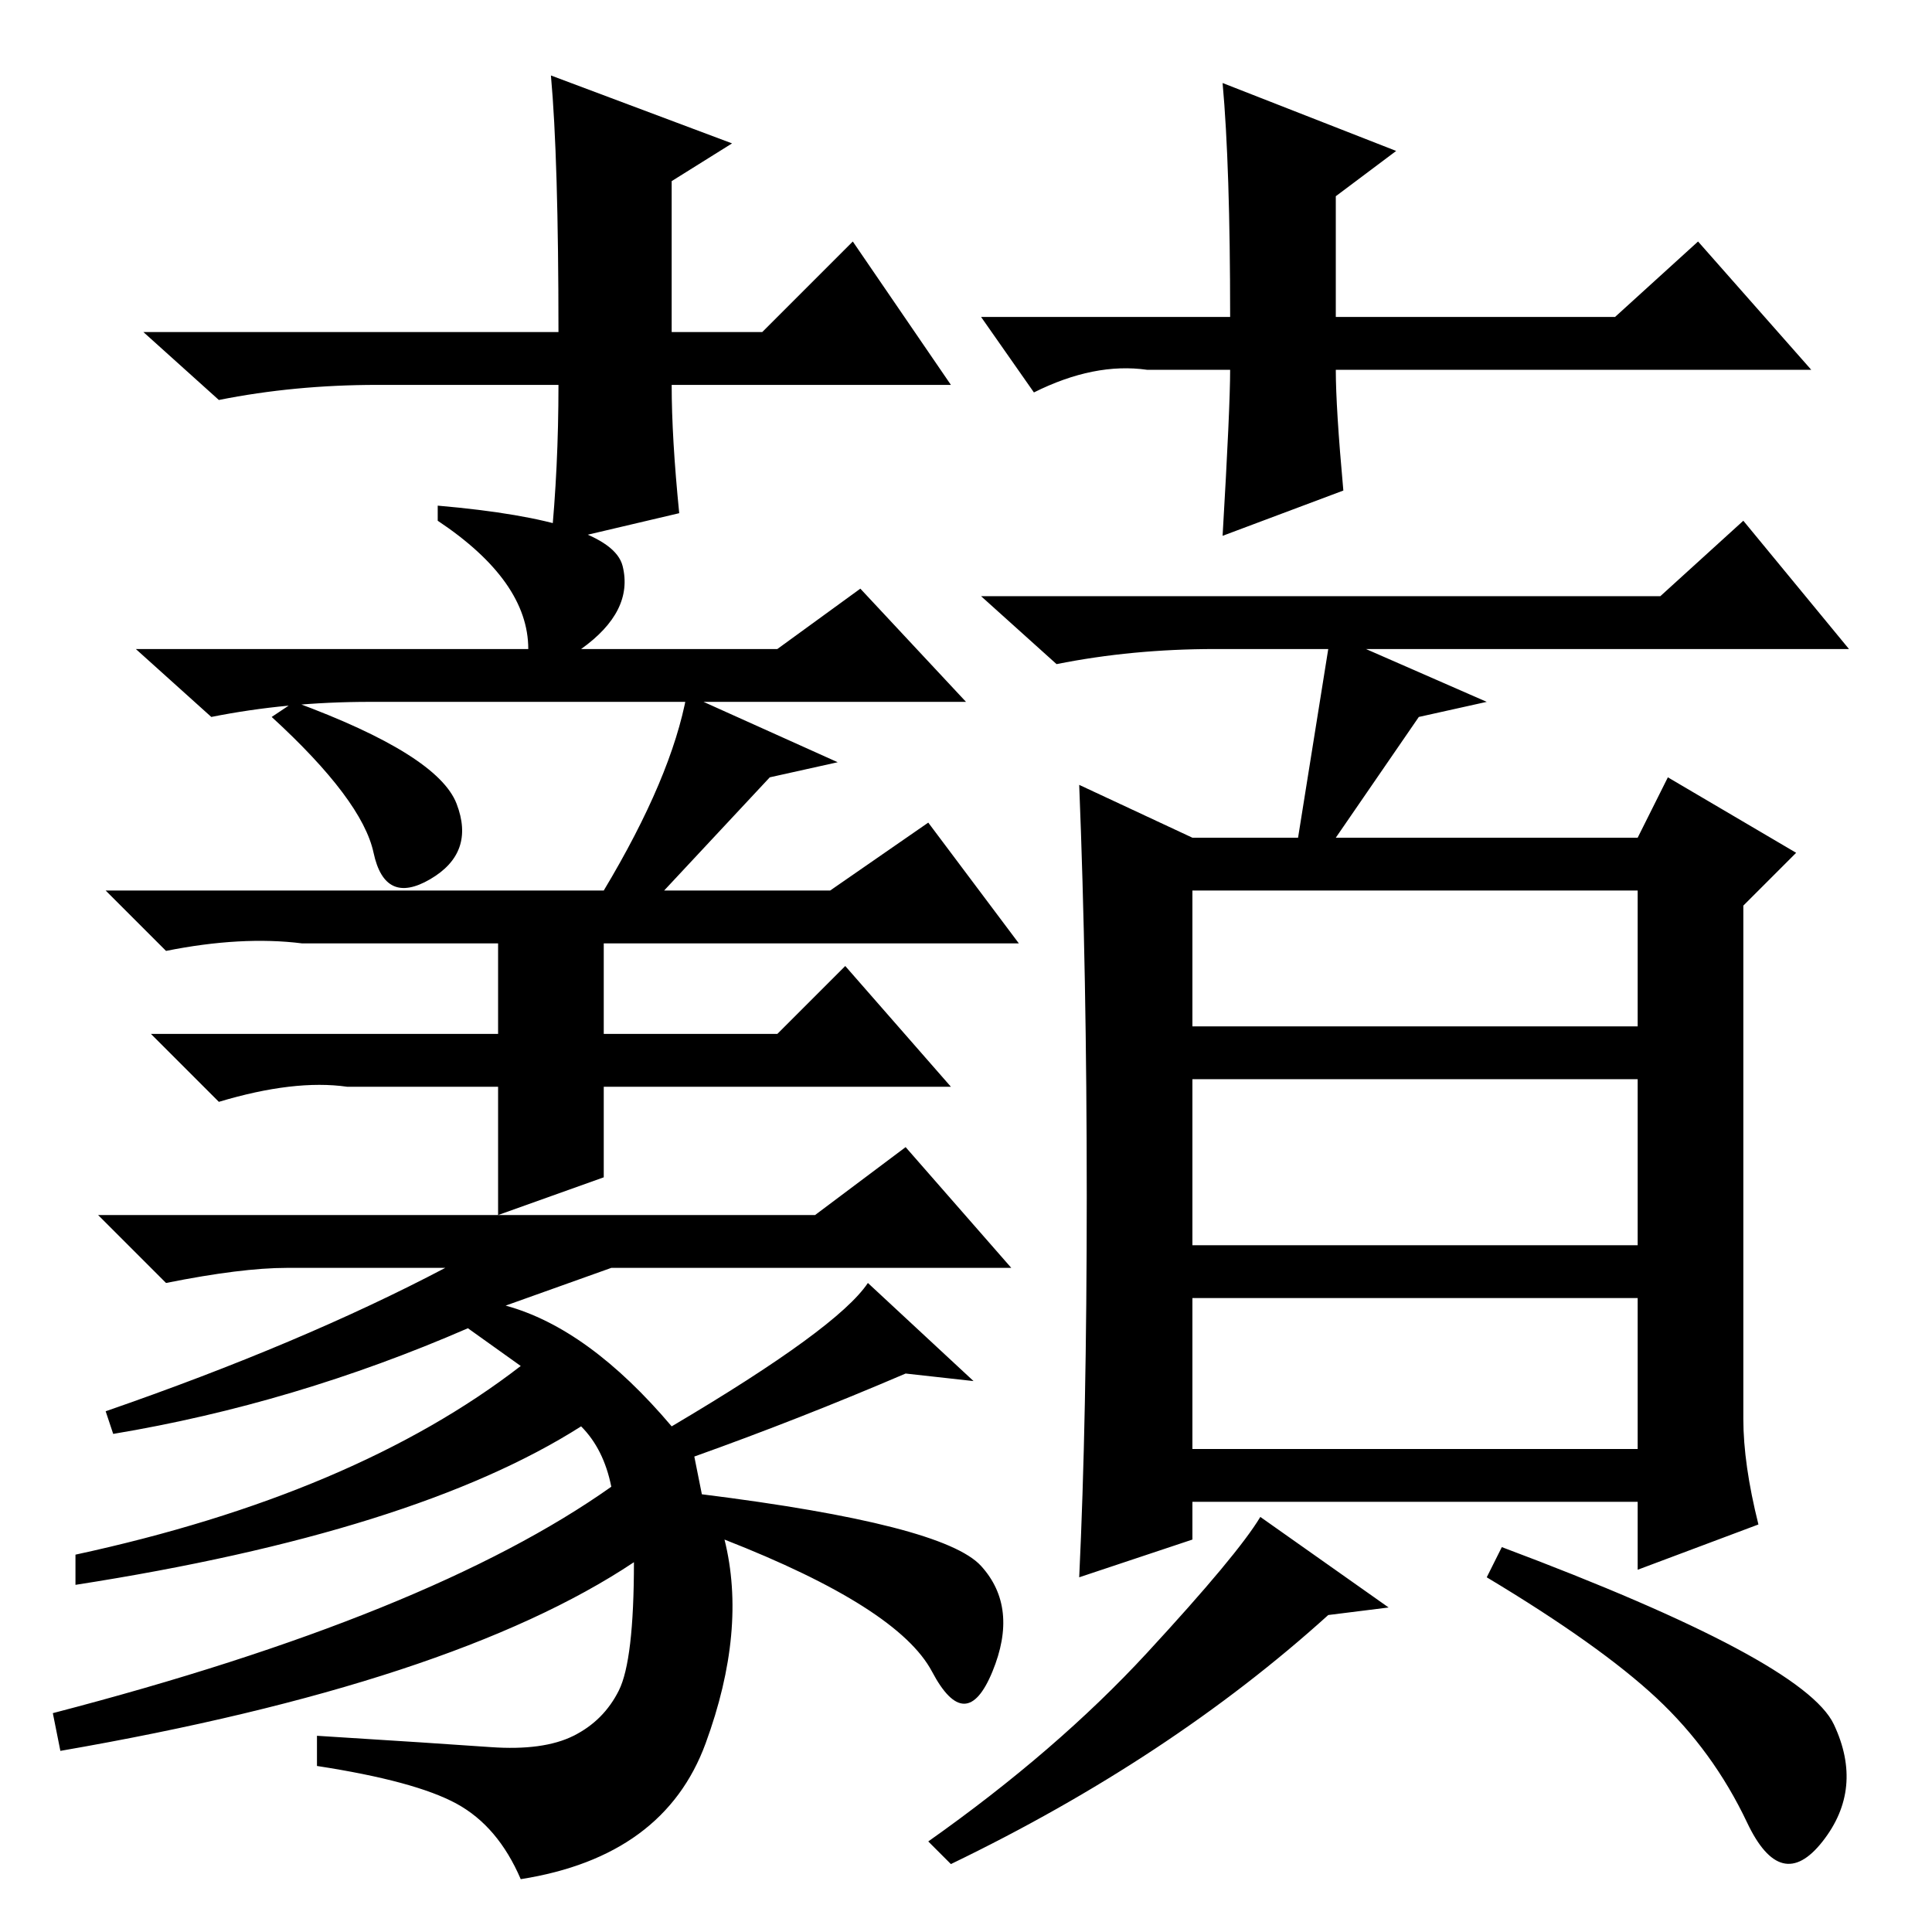 <?xml version="1.0" standalone="no"?>
<!DOCTYPE svg PUBLIC "-//W3C//DTD SVG 1.1//EN" "http://www.w3.org/Graphics/SVG/1.1/DTD/svg11.dtd" >
<svg xmlns="http://www.w3.org/2000/svg" xmlns:xlink="http://www.w3.org/1999/xlink" version="1.1" viewBox="0 -36 256 256">
  <g transform="matrix(1 0 0 -1 0 220)">
   <path fill="currentColor"
d="M39 163q19 -7 21.5 -13.5t-3.5 -10t-7.5 3.5t-13.5 18zM91 164l20 -9l-9 -2l-14 -15h22l13 9l12 -16h-55v-12h23l9 9l14 -16h-46v-12l-14 -5v17h-16h-4q-7 1 -17 -2l-9 9h46v12h-21h-5q-8 1 -18 -1l-8 8h66q9 15 11 26zM114 178l14 -15h-79q-11 0 -21 -2l-10 9h52
q0 9 -12 17v2q23 -2 24.5 -8t-5.5 -11h26zM115 86l14 -13l-9 1q-14 -6 -28 -11l1 -5q32 -4 37 -9.5t1.5 -14t-8 0t-27.5 17.5q3 -12 -2.5 -27t-24.5 -18q-3 7 -8.5 10t-18.5 5v4q16 -1 23 -1.5t11 1.5t6 6t2 17q-24 -16 -76 -25l-1 5q50 13 74 30q-1 5 -4 8q-22 -14 -67 -21
v4q37 8 59 25l-7 5q-23 -10 -47 -14l-1 3q26 9 45 19h-21q-6 0 -16 -2l-9 9h95l12 9l14 -16h-53l-14 -5q11 -3 22 -16q22 13 26 19zM176 170h-15q-11 0 -21 -2l-10 9h90l11 10l14 -17h-64l16 -7l-9 -2l-11 -16h40l4 8l17 -10l-7 -7v-68q0 -6 2 -14l-16 -6v9h-59v-5l-15 -5
q1 21 1 50.5t-1 54.5l15 -7h14zM158 120h59v18h-59v-18zM158 91h59v22h-59v-22zM158 64h59v20h-59v-20zM176 42q-21 -19 -50 -33l-3 3q17 12 29 25t15 18l17 -12zM199 51q40 -15 44 -23.5t-1.5 -15.5t-10 2.5t-12 16.5t-22.5 16zM126 205h-37q0 -7 1 -17l-17 -4q1 10 1 21
h-24q-11 0 -21 -2l-10 9h55q0 23 -1 34l24 -9l-8 -5v-20h12l12 12zM130 214h33q0 20 -1 31l23 -9l-8 -6v-16h37l11 10l15 -17h-63q0 -5 1 -16l-16 -6q1 17 1 22h-11q-7 1 -15 -3z" />
  </g>

</svg>
